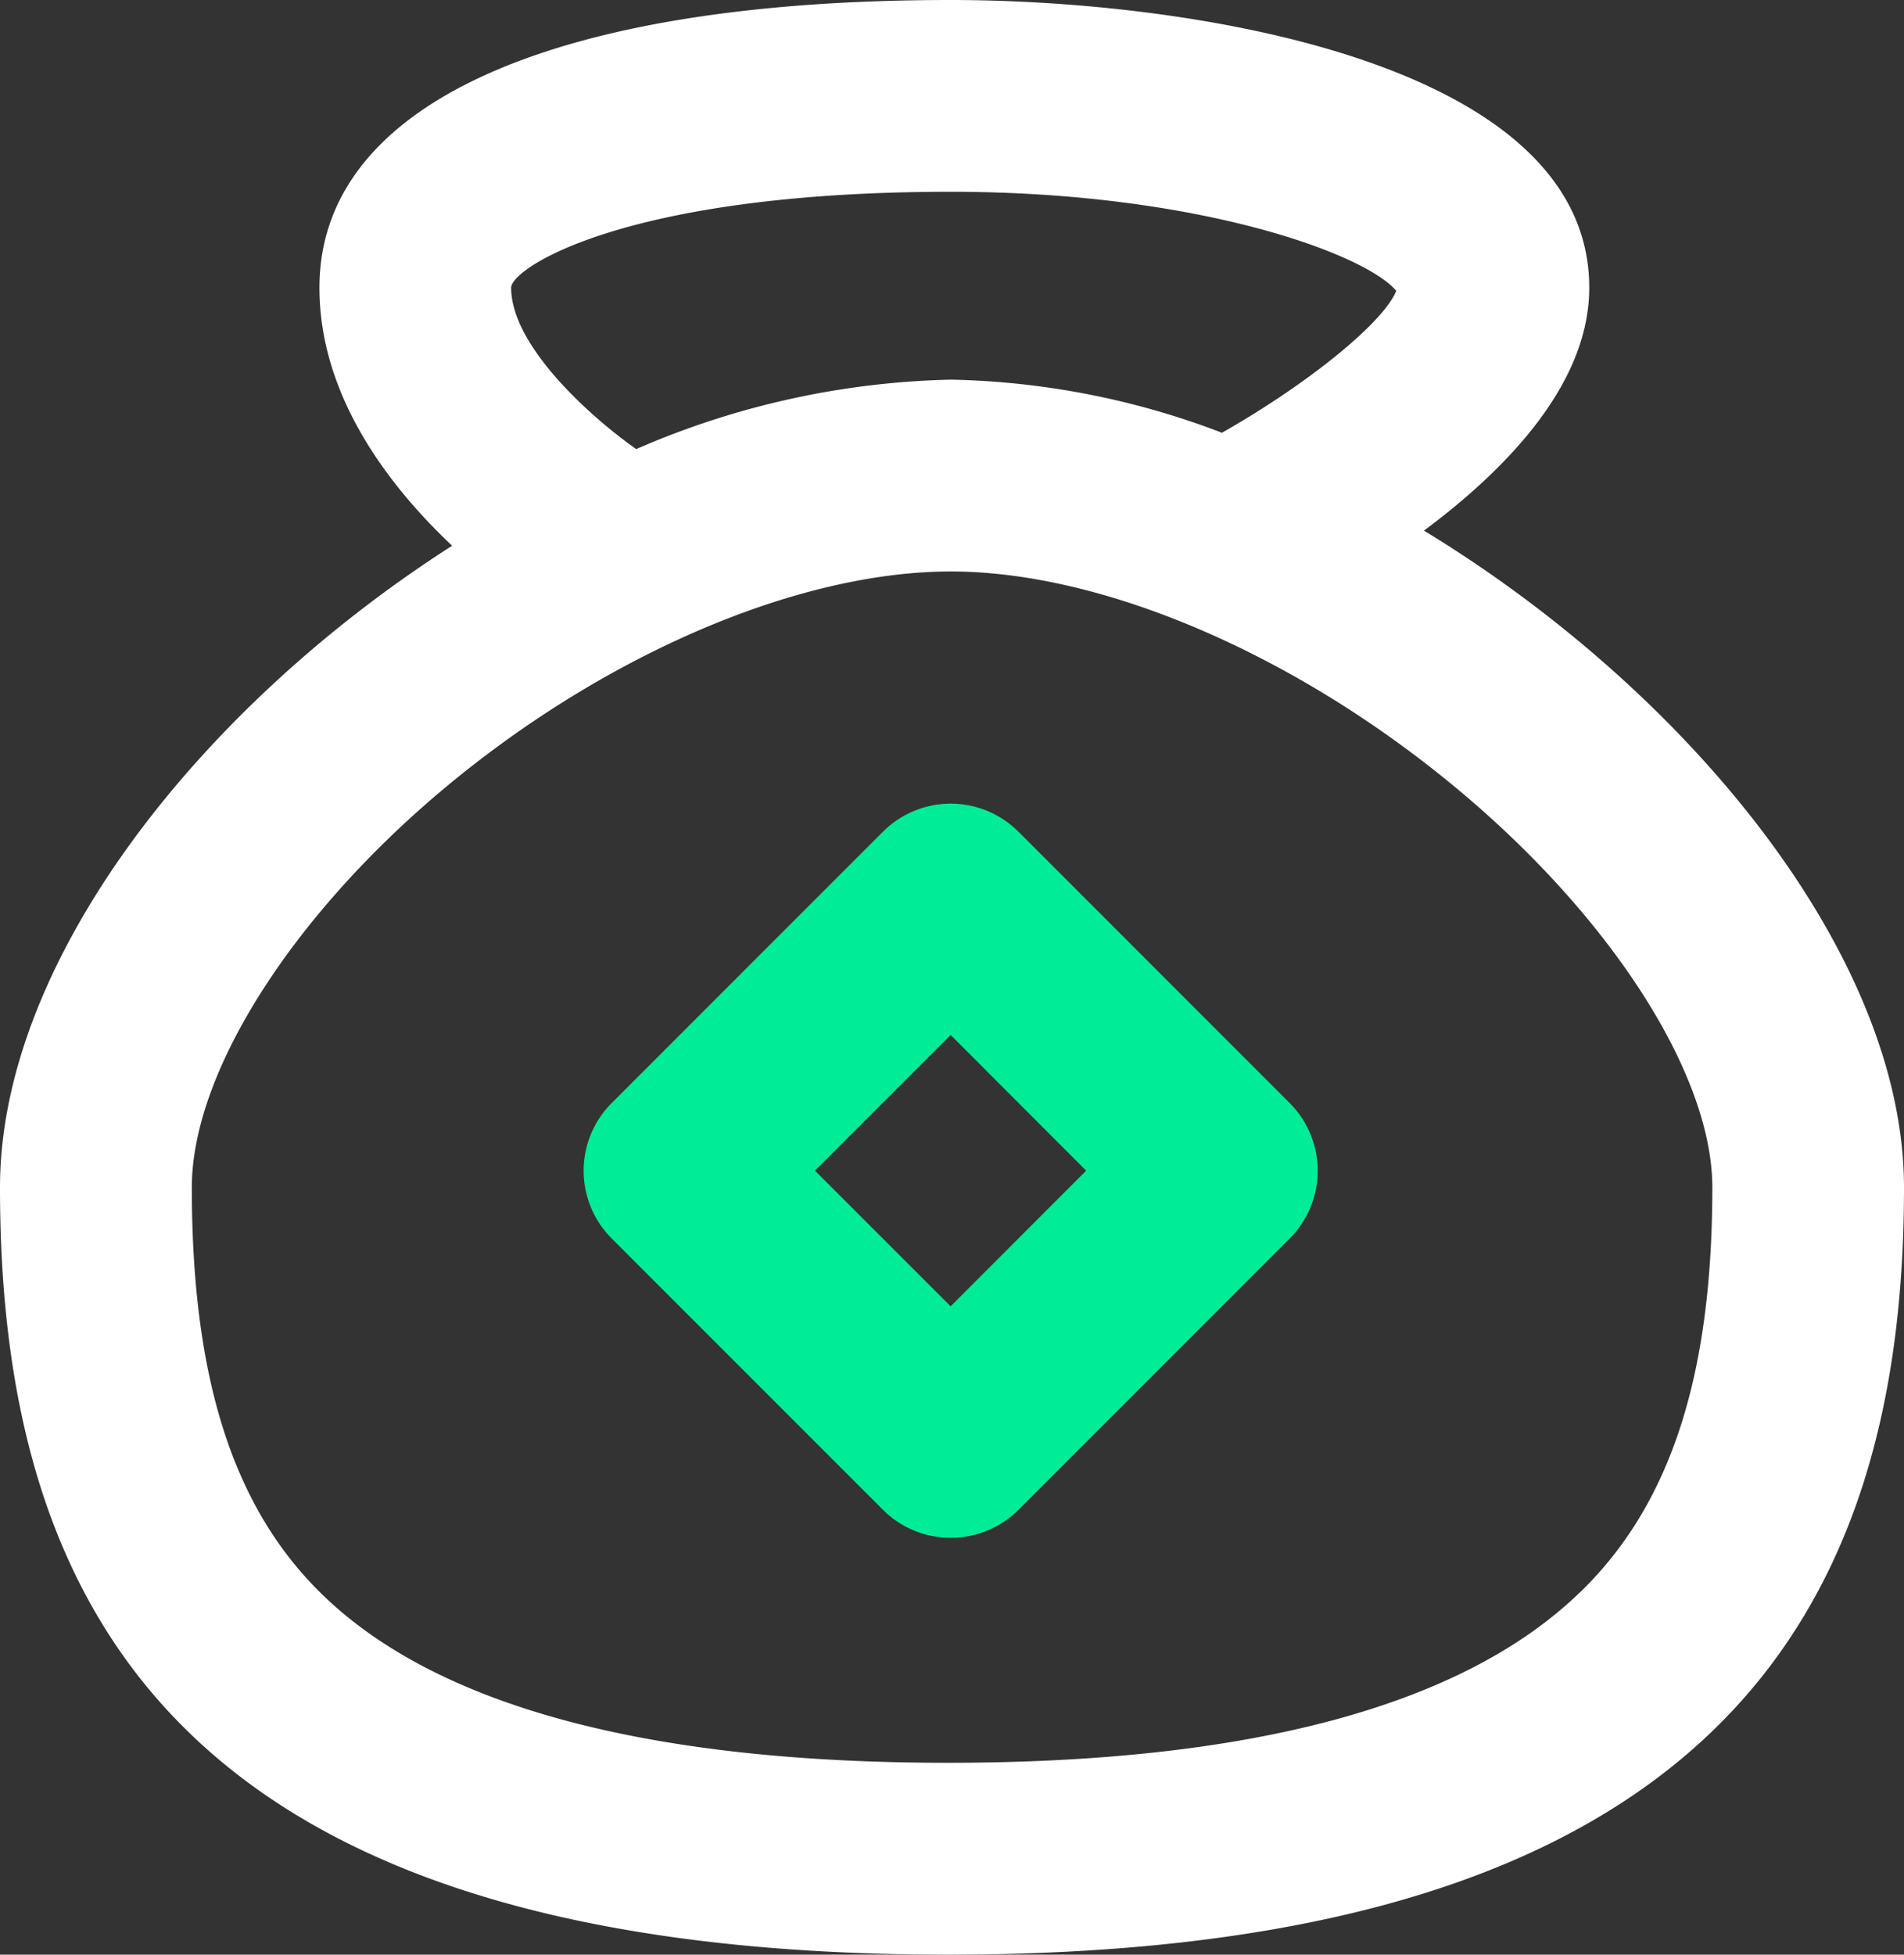 <svg xmlns="http://www.w3.org/2000/svg" xmlns:xlink="http://www.w3.org/1999/xlink" width="48.715" height="49.992" viewBox="0 0 48.715 49.992">
  <rect x="0" y="0" width="48.715" height="49.992" fill="#333333" stroke="none"/>
  <defs>
    <clipPath id="clip-path">
      <rect id="Rectangle_744" data-name="Rectangle 744" width="48.715" height="49.992" fill="none"/>
    </clipPath>
  </defs>
  <g id="Group_869" data-name="Group 869" transform="translate(43 0)">
    <g id="Group_868" data-name="Group 868" transform="translate(-43 0)" clip-path="url(#clip-path)">
      <path id="Path_547" data-name="Path 547" d="M17,29.252a2.442,2.442,0,0,1-1.735-.718L8.33,21.6a2.449,2.449,0,0,1,0-3.469l6.938-6.937a2.452,2.452,0,0,1,3.467,0l6.937,6.937a2.45,2.45,0,0,1,0,3.469l-6.937,6.937A2.441,2.441,0,0,1,17,29.252m-3.471-9.389L17,23.332l3.467-3.469L17,16.393Z" transform="translate(7.323 10.078)" fill="#00ec96"/>
      <path id="Path_548" data-name="Path 548" d="M36.431,13.573c2.149-1.6,4.231-3.771,4.231-6.214C40.662,1.55,30.393,0,24.324,0,14.059,0,8.173,2.682,8.173,7.358c0,2.771,1.776,5.072,3.395,6.6C5.108,18.092,0,24.581,0,30.37,0,41.207,4.631,49.992,24.253,49.992S48.715,41.207,48.715,30.37c0-5.92-5.49-12.668-12.284-16.8M13.078,7.358c0-.5,2.936-2.453,11.246-2.453,6.318,0,10.62,1.591,11.4,2.535-.336.826-2.294,2.4-4.46,3.628a20.46,20.46,0,0,0-6.937-1.358,21.3,21.3,0,0,0-8.049,1.776c-1.224-.861-3.2-2.663-3.2-4.129m27.35,33.364c-2.987,2.9-8.428,4.364-16.175,4.364-7.719,0-13.118-1.46-16.045-4.34-2.253-2.215-3.3-5.512-3.3-10.376,0-2.883,2.49-6.85,6.342-10.108,4.121-3.481,9.132-5.645,13.076-5.645s8.958,2.18,13.11,5.687c3.873,3.273,6.375,7.225,6.375,10.066,0,4.827-1.073,8.116-3.381,10.353" transform="translate(0 0)" fill="#fff"/>
    </g>
  </g>
</svg>
